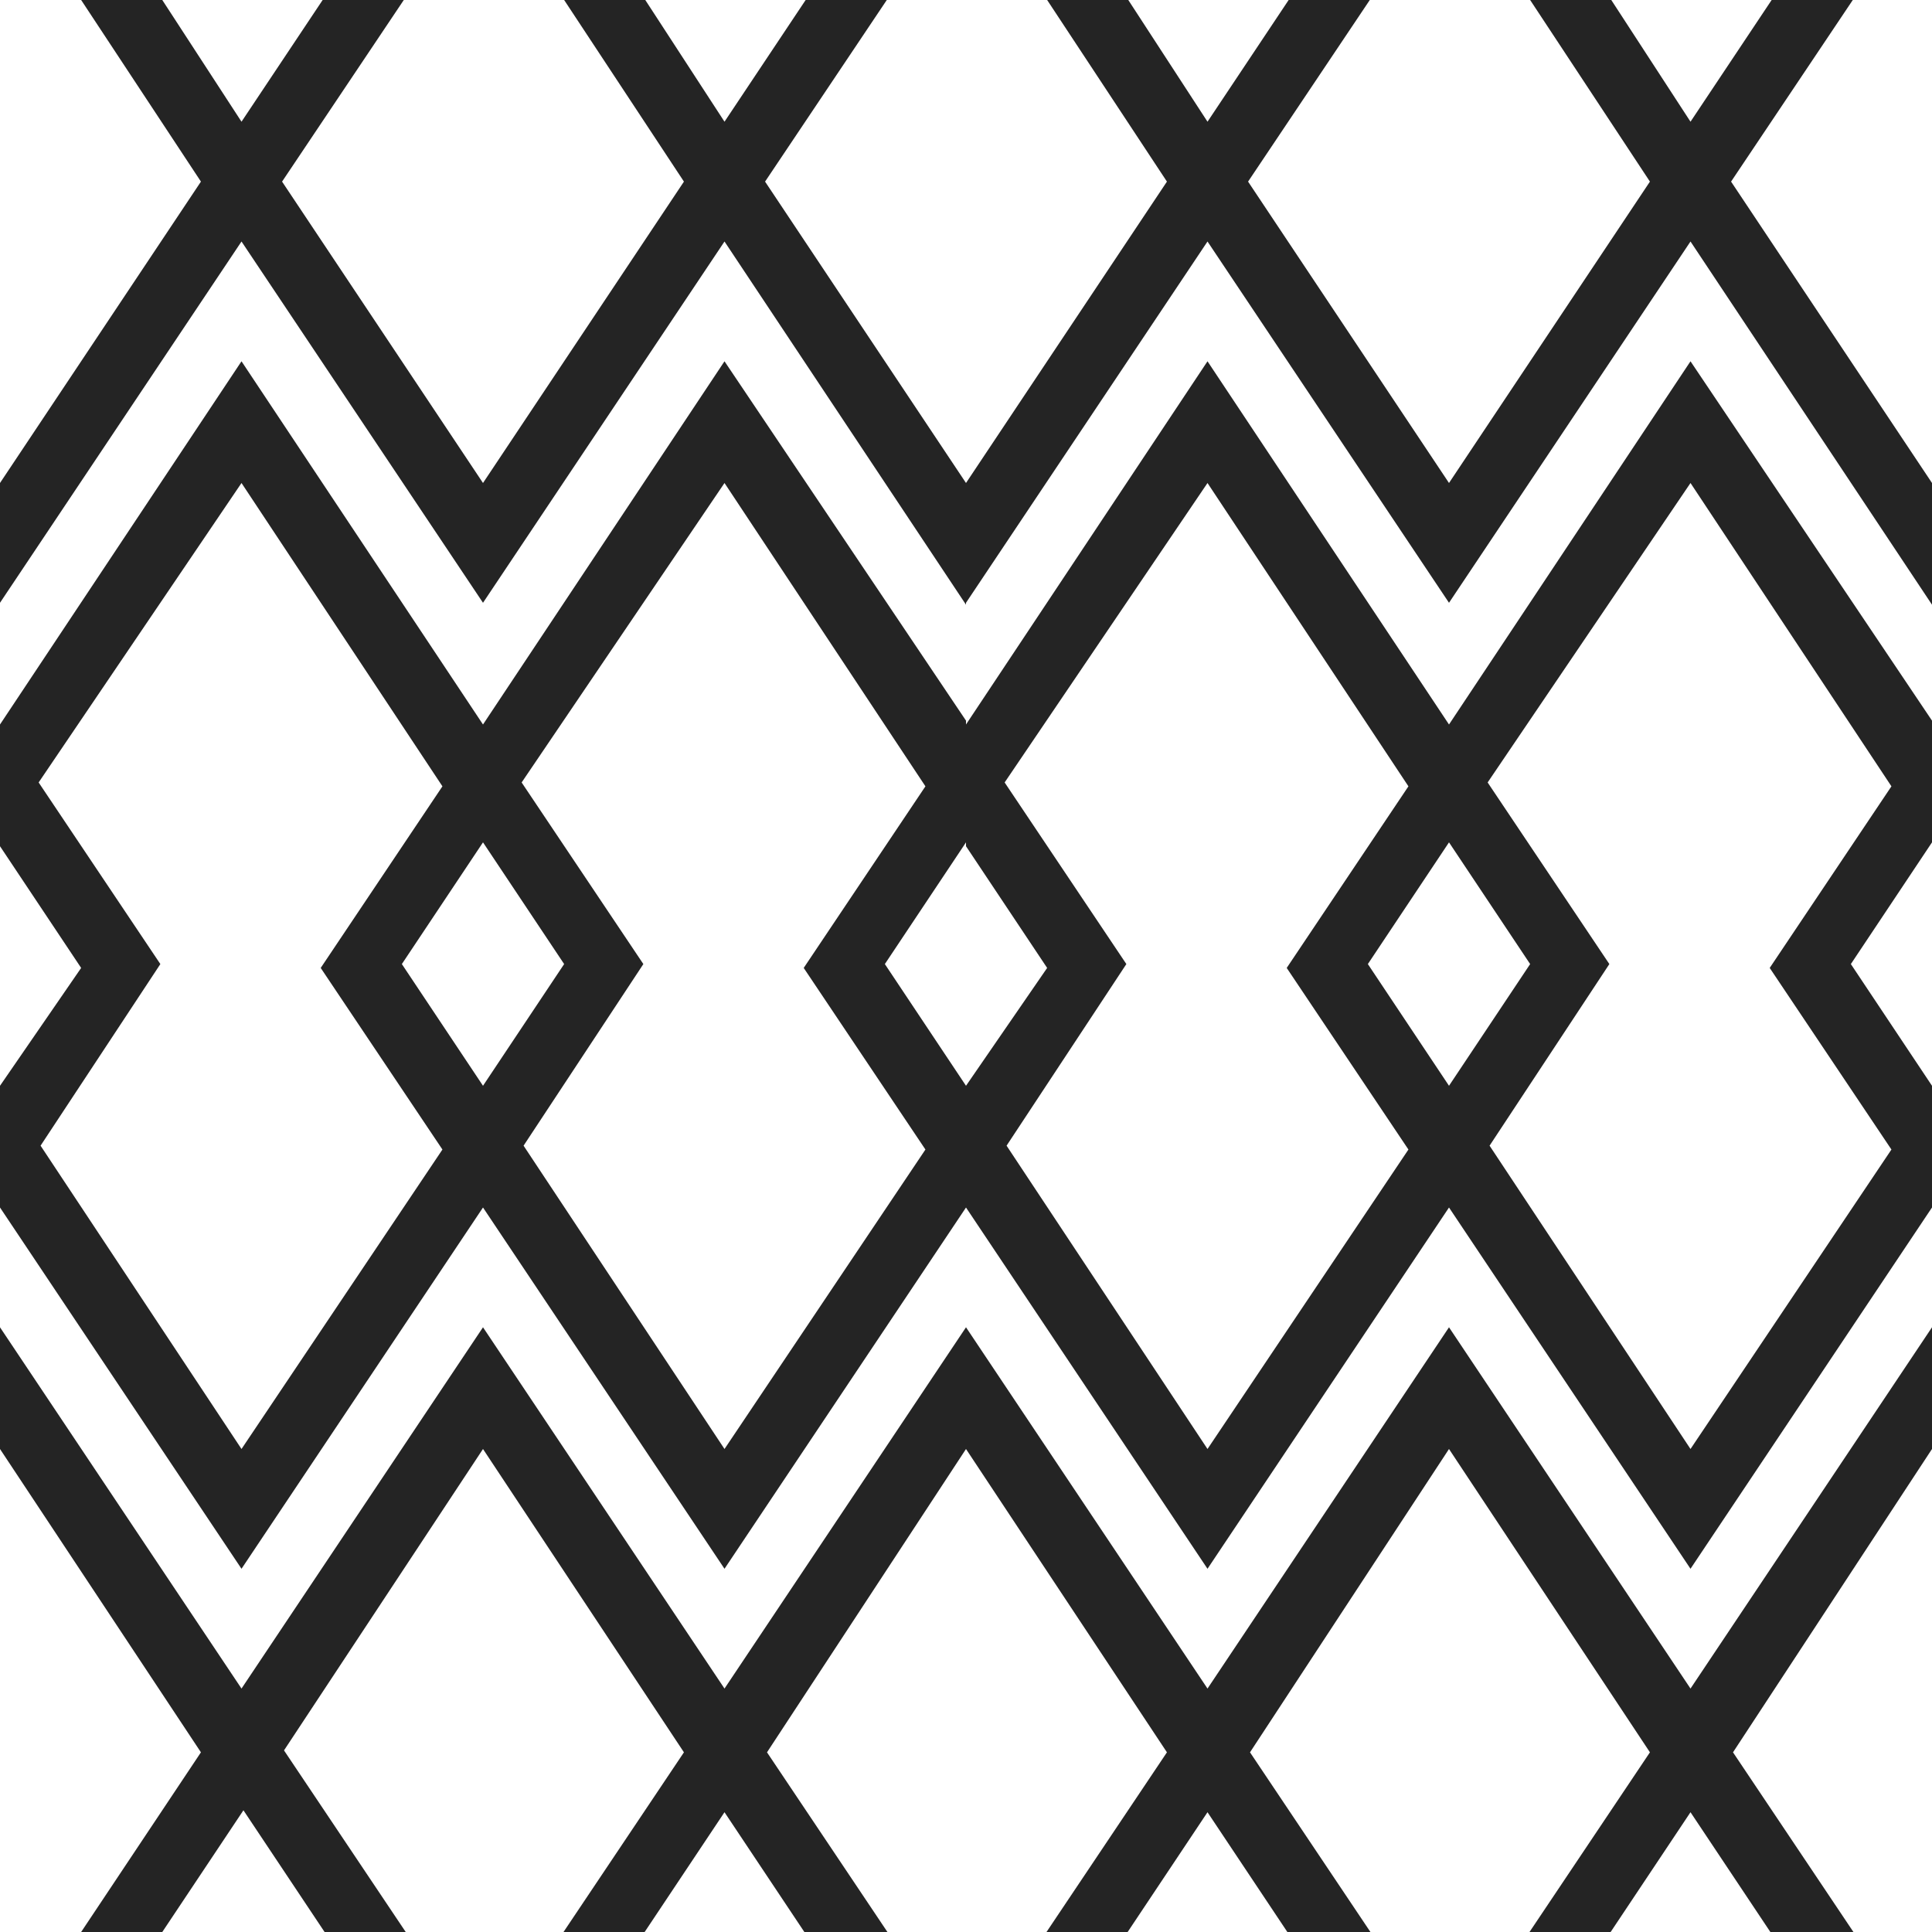 <?xml version="1.0" encoding="utf-8"?>
<!-- Generator: Adobe Illustrator 24.1.2, SVG Export Plug-In . SVG Version: 6.00 Build 0)  -->
<svg version="1.1" id="Layer_1" xmlns="http://www.w3.org/2000/svg" xmlns:xlink="http://www.w3.org/1999/xlink" x="0px" y="0px"
	 viewBox="0 0 100 100" style="enable-background:new 0 0 100 100;" xml:space="preserve">
<style type="text/css">
	.st0{fill-rule:evenodd;clip-rule:evenodd;fill:#242424;}
</style>
<desc>Created with Sketch.</desc>
<g id="Page-1">
	<g id="overlapping-diamonds">
		<path id="Combined-Shape" class="st0" d="M50,43.6v-6.3L37.5,18.7L25,37.5L12.5,18.7L0,37.5v6.3l0,0l4.2,6.3L0,56.2v6.3l12.5,18.7
			L25,62.5l12.5,18.7L50,62.5v-6.3l-4.2-6.3L50,43.6L50,43.6z M8.3,49.9L2,40.5L12.5,25l10.4,15.7l-6.3,9.4l6.3,9.4L12.5,75
			L2.1,59.3L8.3,49.9L8.3,49.9L8.3,49.9L8.3,49.9L8.3,49.9L8.3,49.9z M20.8,49.9l4.2-6.3l4.2,6.3L25,56.2L20.8,49.9L20.8,49.9
			L20.8,49.9L20.8,49.9L20.8,49.9L20.8,49.9z M33.3,49.9L27,40.5L37.5,25l10.4,15.7l-6.3,9.4l6.3,9.4L37.5,75L27.1,59.3L33.3,49.9
			L33.3,49.9L33.3,49.9L33.3,49.9L33.3,49.9L33.3,49.9z M0,25L10.4,9.4L4.2,0h4.2l4.1,6.3L16.7,0h4.2l-6.3,9.4L25,25L35.4,9.4
			L29.2,0h4.2l4.1,6.3L41.7,0h4.2l-6.3,9.4L50,25v6.3L37.5,12.5L25,31.2L12.5,12.5L0,31.2V25L0,25L0,25L0,25L0,25L0,25z M0,75
			l10.4,15.7L4.2,100h4.2l4.2-6.3l4.2,6.3H21l-6.3-9.4L25,75l10.4,15.7l-6.3,9.4h4.2l4.2-6.3l4.2,6.3H46l-6.3-9.4L50,75v-6.3
			L37.5,87.4L25,68.7L12.5,87.4L0,68.7V75L0,75L0,75L0,75L0,75L0,75z"/>
	</g>
</g>
<desc>Created with Sketch.</desc>
<g id="Page-1_1_">
	<g id="overlapping-diamonds_1_">
		<path id="Combined-Shape_1_" class="st0" d="M100,43.6v-6.3L87.5,18.7L75,37.5L62.5,18.7L50,37.5v6.3l0,0l4.2,6.3L50,56.2v6.3
			l12.5,18.7L75,62.5l12.5,18.7L100,62.5v-6.3l-4.2-6.3L100,43.6L100,43.6z M58.3,49.9L52,40.5L62.5,25l10.4,15.7l-6.3,9.4l6.3,9.4
			L62.5,75L52.1,59.3L58.3,49.9L58.3,49.9L58.3,49.9L58.3,49.9L58.3,49.9L58.3,49.9z M70.8,49.9l4.2-6.3l4.2,6.3L75,56.2L70.8,49.9
			L70.8,49.9L70.8,49.9L70.8,49.9L70.8,49.9L70.8,49.9z M83.3,49.9L77,40.5L87.5,25l10.4,15.7l-6.3,9.4l6.3,9.4L87.5,75L77.1,59.3
			L83.3,49.9L83.3,49.9L83.3,49.9L83.3,49.9L83.3,49.9L83.3,49.9z M50,25L60.4,9.4L54.2,0h4.2l4.1,6.3L66.7,0h4.2l-6.3,9.4L75,25
			L85.4,9.4L79.2,0h4.2l4.1,6.3L91.7,0h4.2l-6.3,9.4L100,25v6.3L87.5,12.5L75,31.2L62.5,12.5L50,31.2V25L50,25L50,25L50,25L50,25
			L50,25z M50,75l10.4,15.7l-6.3,9.4h4.2l4.2-6.3l4.2,6.3H71l-6.3-9.4L75,75l10.4,15.7l-6.3,9.4h4.2l4.2-6.3l4.2,6.3H96l-6.3-9.4
			L100,75v-6.3L87.5,87.4L75,68.7L62.5,87.4L50,68.7V75L50,75L50,75L50,75L50,75L50,75z"/>
	</g>
</g>
</svg>
